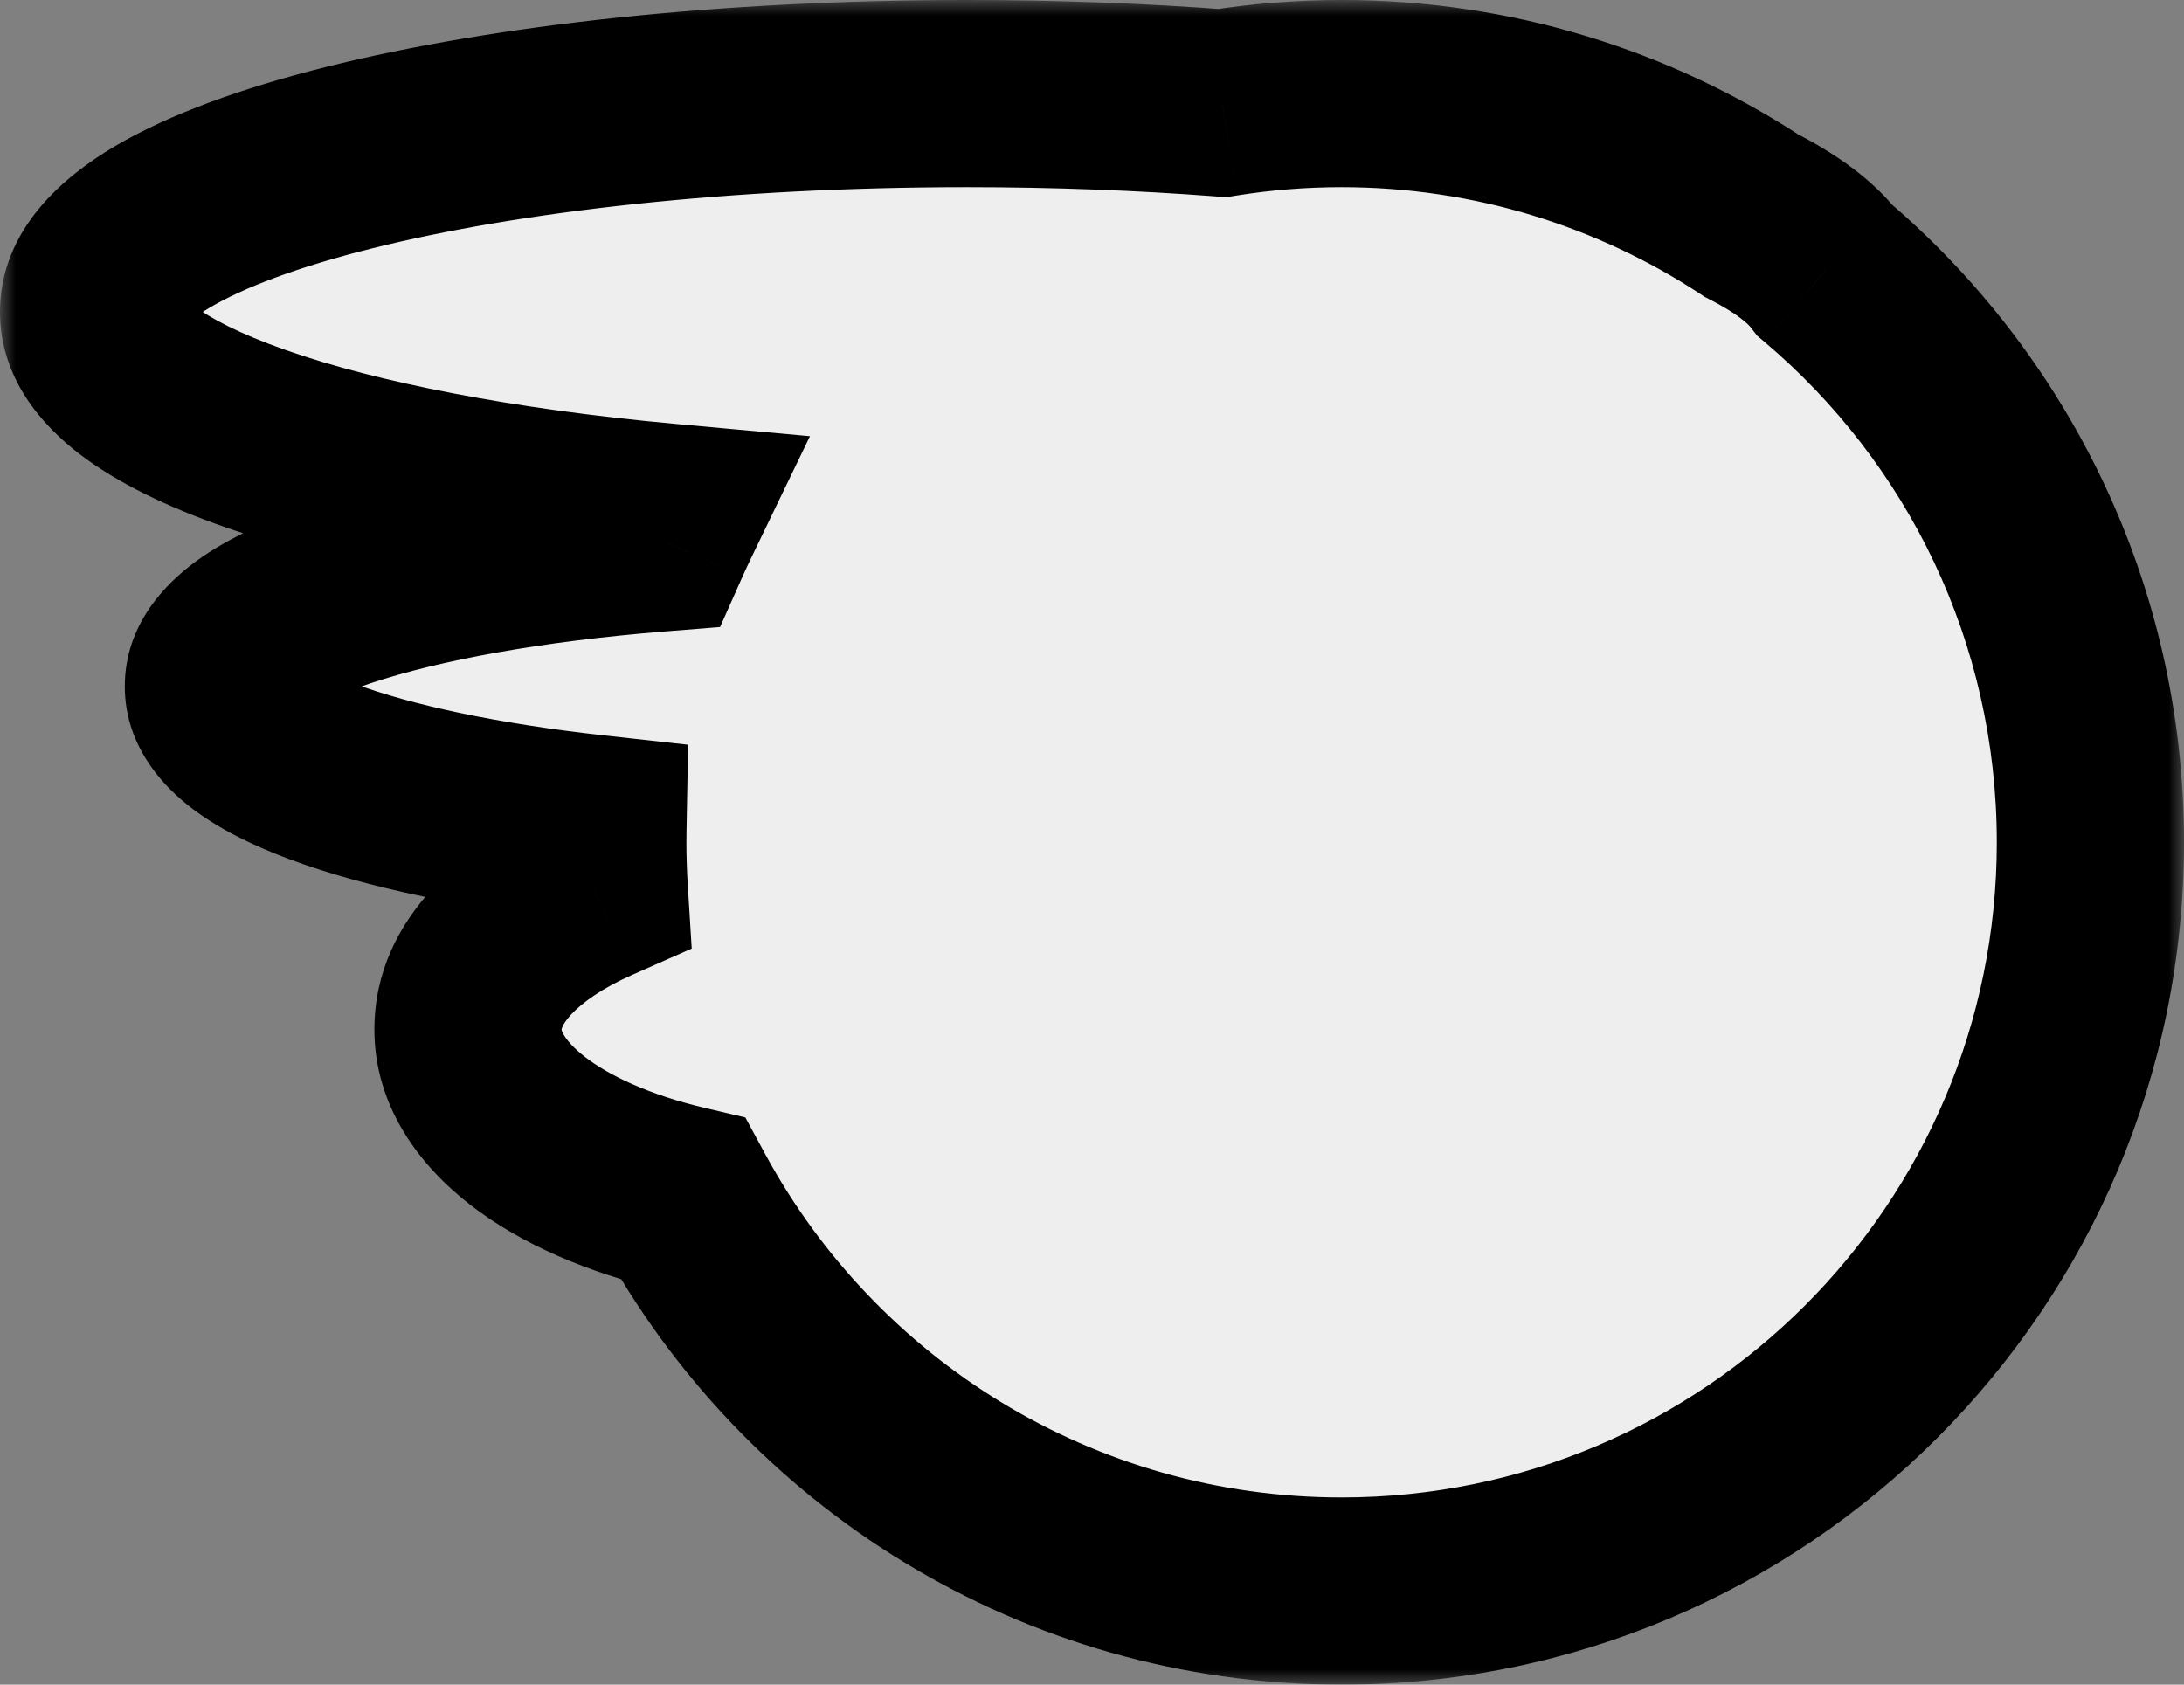 <svg width="70" height="54" viewBox="0 0 70 54" fill="none" xmlns="http://www.w3.org/2000/svg">
<rect x="0" y="0" width="70" height="54" fill="#808080" stroke="none"/>
<mask id="path-1-outside-1_110_980" maskUnits="userSpaceOnUse" x="0" y="0" width="70" height="54" fill="black">
<rect fill="white" width="70" height="54"/>
<path fill-rule="evenodd" clip-rule="evenodd" d="M58.499 8.675C63.699 13.078 67 19.653 67 27C67 40.255 56.255 51 43 51C33.884 51 25.954 45.917 21.892 38.431C17.819 37.471 15 35.4 15 33C15 31.212 16.564 29.606 19.047 28.507C19.016 28.009 19 27.506 19 27C19 26.85 19.001 26.701 19.004 26.552C11.922 25.764 7 24.022 7 22C7 19.787 12.894 17.91 21.062 17.252C21.164 17.024 21.268 16.799 21.376 16.576C10.653 15.594 3 13.021 3 10C3 6.134 15.536 3 31 3C33.844 3 36.589 3.106 39.175 3.303C40.421 3.104 41.698 3 43 3C47.854 3 52.371 4.441 56.147 6.918C57.226 7.467 58.025 8.057 58.499 8.675Z"/>
</mask>
<path fill-rule="evenodd" clip-rule="evenodd" d="M58.499 8.675C63.699 13.078 67 19.653 67 27C67 40.255 56.255 51 43 51C33.884 51 25.954 45.917 21.892 38.431C17.819 37.471 15 35.4 15 33C15 31.212 16.564 29.606 19.047 28.507C19.016 28.009 19 27.506 19 27C19 26.85 19.001 26.701 19.004 26.552C11.922 25.764 7 24.022 7 22C7 19.787 12.894 17.91 21.062 17.252C21.164 17.024 21.268 16.799 21.376 16.576C10.653 15.594 3 13.021 3 10C3 6.134 15.536 3 31 3C33.844 3 36.589 3.106 39.175 3.303C40.421 3.104 41.698 3 43 3C47.854 3 52.371 4.441 56.147 6.918C57.226 7.467 58.025 8.057 58.499 8.675Z" fill="#EEEEEE"/>
<path d="M58.499 8.675L56.118 10.5L56.314 10.756L56.561 10.965L58.499 8.675ZM21.892 38.431L24.529 37L23.888 35.819L22.58 35.511L21.892 38.431ZM19.047 28.507L20.261 31.25L22.17 30.405L22.041 28.322L19.047 28.507ZM19.004 26.552L22.004 26.607L22.054 23.872L19.336 23.57L19.004 26.552ZM21.062 17.252L21.303 20.242L23.079 20.099L23.803 18.471L21.062 17.252ZM21.376 16.576L24.078 17.88L25.96 13.982L21.649 13.588L21.376 16.576ZM39.175 3.303L38.947 6.294L39.3 6.321L39.65 6.265L39.175 3.303ZM56.147 6.918L54.502 9.426L54.639 9.517L54.786 9.592L56.147 6.918ZM70 27C70 18.734 66.282 11.334 60.438 6.386L56.561 10.965C61.116 14.822 64 20.573 64 27H70ZM43 54C57.912 54 70 41.912 70 27H64C64 38.598 54.598 48 43 48V54ZM19.255 39.862C23.821 48.276 32.74 54 43 54V48C35.027 48 28.087 43.558 24.529 37L19.255 39.862ZM22.58 35.511C20.824 35.097 19.532 34.484 18.753 33.882C18.371 33.587 18.171 33.34 18.077 33.183C18.032 33.108 18.014 33.058 18.006 33.034C18 33.012 18 33.003 18 33H12C12 35.47 13.456 37.371 15.085 38.63C16.732 39.903 18.887 40.805 21.204 41.351L22.58 35.511ZM18 33C18 32.997 18 32.992 18.002 32.981C18.005 32.971 18.011 32.948 18.027 32.912C18.059 32.839 18.135 32.706 18.3 32.526C18.645 32.152 19.275 31.687 20.261 31.25L17.832 25.764C15.082 26.982 12 29.334 12 33H18ZM16 27C16 27.568 16.018 28.133 16.052 28.693L22.041 28.322C22.014 27.885 22 27.444 22 27H16ZM16.005 26.497C16.002 26.664 16 26.832 16 27H22C22 26.869 22.001 26.738 22.004 26.607L16.005 26.497ZM4 22C4 23.818 5.109 25.076 6 25.792C6.927 26.537 8.099 27.104 9.301 27.551C11.736 28.456 15.006 29.126 18.672 29.533L19.336 23.57C15.921 23.19 13.188 22.595 11.392 21.927C10.478 21.587 9.977 21.29 9.76 21.116C9.506 20.912 10 21.193 10 22H4ZM20.822 14.261C16.604 14.601 12.829 15.264 10.023 16.196C8.639 16.655 7.316 17.236 6.278 17.995C5.312 18.702 4 20.014 4 22H10C10 22.879 9.425 23.128 9.82 22.839C10.142 22.603 10.803 22.259 11.913 21.89C14.097 21.165 17.352 20.56 21.303 20.242L20.822 14.261ZM18.675 15.271C18.553 15.522 18.436 15.776 18.322 16.032L23.803 18.471C23.892 18.273 23.983 18.076 24.078 17.88L18.675 15.271ZM0 10C0 12.12 1.341 13.623 2.533 14.541C3.776 15.498 5.403 16.261 7.172 16.883C10.745 18.139 15.607 19.06 21.103 19.563L21.649 13.588C16.422 13.11 12.096 12.254 9.162 11.222C7.678 10.701 6.721 10.193 6.194 9.787C5.616 9.342 6 9.39 6 10H0ZM31 0C23.097 0 15.841 0.798 10.473 2.14C7.813 2.805 5.447 3.645 3.674 4.693C2.102 5.622 0 7.318 0 10H6C6 10.749 5.465 10.604 6.727 9.858C7.788 9.231 9.522 8.562 11.929 7.961C16.695 6.769 23.439 6 31 6V0ZM39.403 0.312C36.739 0.109 33.918 0 31 0V6C33.77 6 36.439 6.103 38.947 6.294L39.403 0.312ZM43 0C41.539 0 40.103 0.116 38.701 0.341L39.65 6.265C40.739 6.091 41.858 6 43 6V0ZM57.792 4.41C53.542 1.621 48.456 0 43 0V6C47.251 6 51.199 7.26 54.502 9.426L57.792 4.41ZM60.881 6.851C60.016 5.722 58.766 4.885 57.508 4.244L54.786 9.592C55.686 10.05 56.035 10.391 56.118 10.5L60.881 6.851Z" fill="black" mask="url(#path-1-outside-1_110_980)"/>
</svg>
